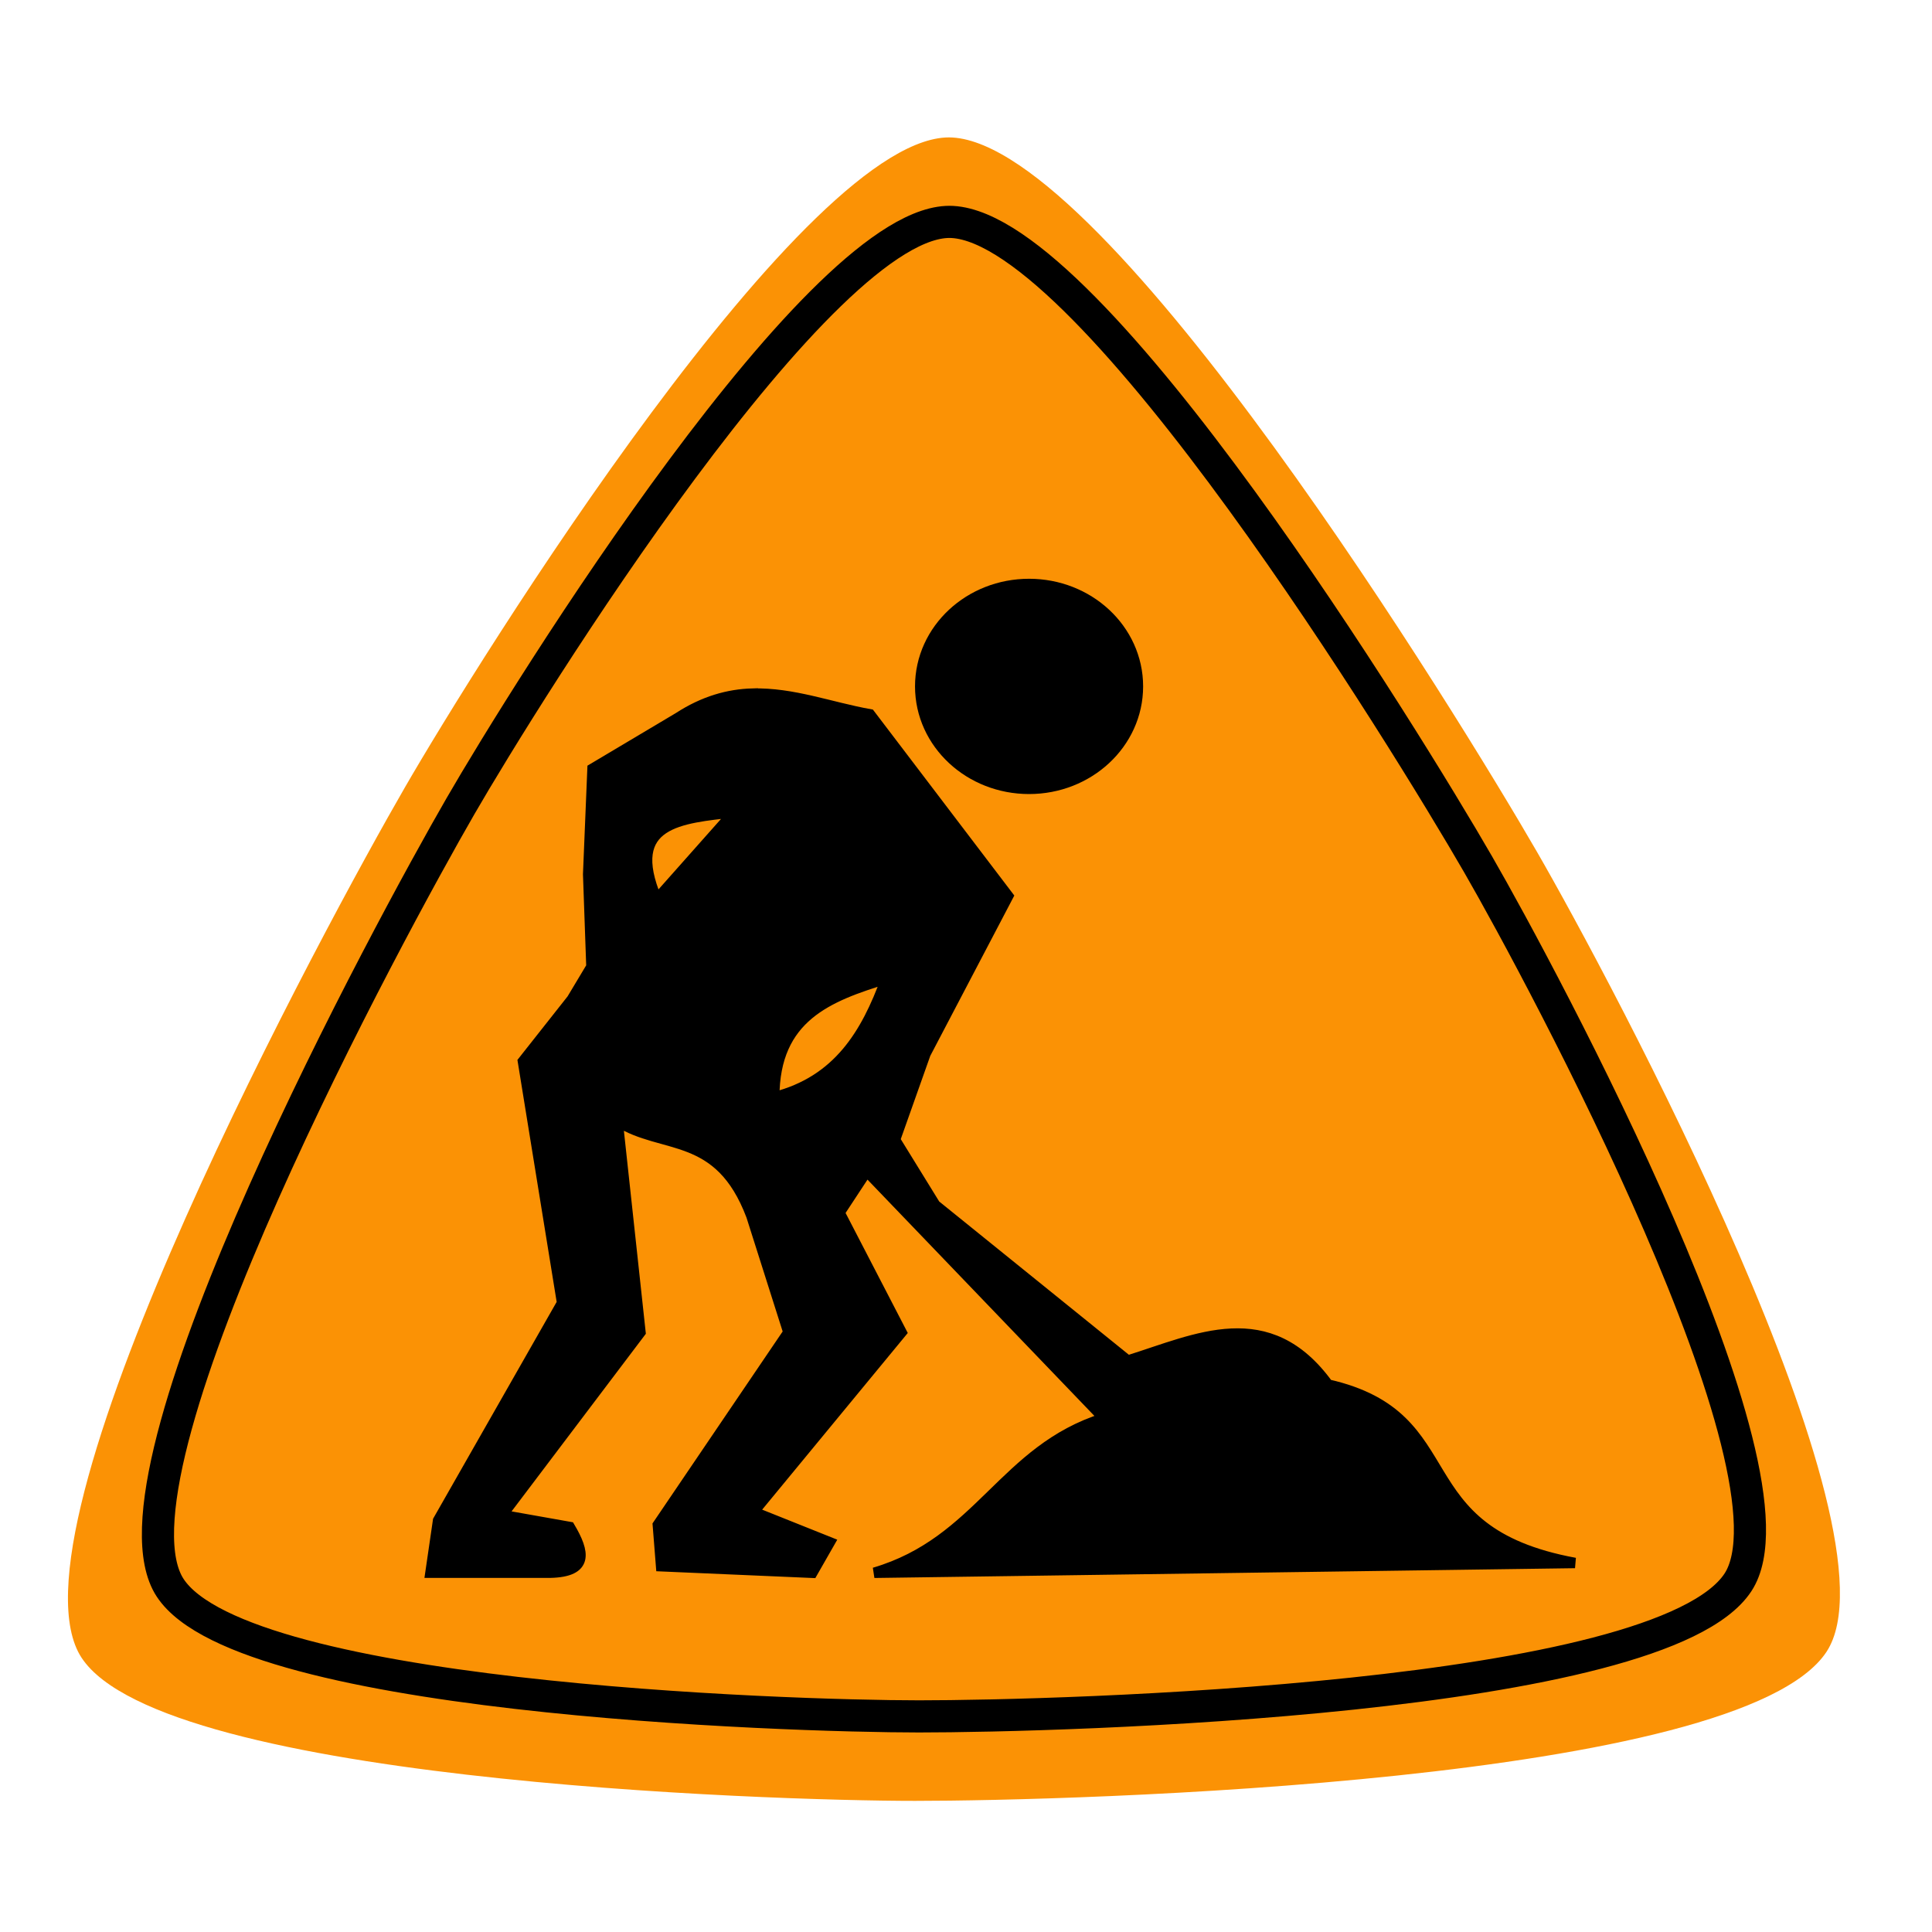 <?xml version="1.0" encoding="UTF-8" standalone="no"?>
<!-- Created with Inkscape (http://www.inkscape.org/) -->

<svg
   xmlns:dc="http://purl.org/dc/elements/1.1/"
   xmlns:cc="http://creativecommons.org/ns#"
   xmlns:rdf="http://www.w3.org/1999/02/22-rdf-syntax-ns#"
   xmlns:svg="http://www.w3.org/2000/svg"
   xmlns="http://www.w3.org/2000/svg"
   xmlns:sodipodi="http://sodipodi.sourceforge.net/DTD/sodipodi-0.dtd"
   xmlns:inkscape="http://www.inkscape.org/namespaces/inkscape"
   id="svg2500"
   sodipodi:version="0.32"
   inkscape:version="0.91 r13725"
   width="256"
   height="256"
   version="1.0"
   sodipodi:docname="my-preferences:working-hard-for-linux.svg"
   inkscape:output_extension="org.inkscape.output.svg.inkscape">
  <defs
     id="defs2503">
    <linearGradient
       id="linearGradient3578">
      <stop
         id="stop3580"
         stop-color="#000000"
         stop-opacity="1" />
      <stop
         id="stop3582"
         offset="1"
         stop-color="#fffcfc"
         stop-opacity="1" />
    </linearGradient>
  </defs>
  <sodipodi:namedview
     inkscape:window-height="1056"
     inkscape:window-width="1920"
     inkscape:pageshadow="2"
     inkscape:pageopacity="0.0"
     guidetolerance="10.0"
     gridtolerance="10.0"
     objecttolerance="10.0"
     borderopacity="1.0"
     bordercolor="#666666"
     pagecolor="#ffffff"
     id="base"
     showgrid="false"
     inkscape:zoom="3.3984375"
     inkscape:cx="128"
     inkscape:cy="128"
     inkscape:window-x="0"
     inkscape:window-y="0"
     inkscape:current-layer="svg2500"
     inkscape:window-maximized="1" />
  <g
     id="g4202">
    <path
       id="path2511"
       d="m 126.189,18.22 c 20.773,1.187 67.105,76.705 77.509,94.724 9.575,16.583 48.837,89.907 38.332,105.918 C 230.615,236.259 142.049,238.624 121.242,238.624 102.093,238.625 18.961,235.964 10.348,218.862 0.989,200.278 43.224,122.394 53.627,104.375 63.201,87.791 107.071,17.127 126.189,18.22 Z"
       stroke-miterlimit="4"
       inkscape:connector-curvature="0"
       style="fill:#fb9205;fill-opacity:1;stroke:none;stroke-width:0;stroke-linecap:round;stroke-linejoin:round;stroke-miterlimit:4;stroke-dashoffset:0;stroke-opacity:0.783" />
    <path
       d="m 126.211,29.412 c 18.663,1.066 60.29,68.915 69.637,85.104 8.602,14.899 43.876,80.776 34.439,95.16 -10.255,15.63 -89.827,17.755 -108.52,17.755 C 104.562,227.431 29.873,225.041 22.135,209.676 13.727,192.98 51.672,123.006 61.019,106.817 69.621,91.917 109.035,28.431 126.211,29.412 Z"
       id="path2514"
       stroke-miterlimit="4"
       inkscape:connector-curvature="0"
       style="fill:none;fill-opacity:1;stroke:#000000;stroke-width:4.259;stroke-linecap:round;stroke-linejoin:round;stroke-miterlimit:4;stroke-dasharray:none;stroke-dashoffset:0;stroke-opacity:1" />
    <g
       transform="matrix(4.613,0,0,4.613,-84.716,-82.833)"
       id="g3296"
       style="fill:#000000;fill-opacity:1">
      <ellipse
         id="path3286"
         transform="translate(89.688,-3.723)"
         stroke-miterlimit="4"
         cx="-41.764"
         cy="41.396"
         rx="2.576"
         ry="2.392"
         style="opacity:1;fill:#000000;fill-opacity:1;stroke:#000000;stroke-width:1.4;stroke-linecap:round;stroke-linejoin:round;stroke-miterlimit:4;stroke-dasharray:none;stroke-dashoffset:0;stroke-opacity:1" />
      <path
         d="m 39.979,37.88 c -0.692,0.02 -1.396,0.214 -2.125,0.688 l -2.469,1.469 -0.125,3.031 0.094,2.656 -0.562,0.938 -1.406,1.781 1.125,6.938 -3.562,6.25 -0.219,1.5 3.438,0 c 1.11,-0.025 0.991,-0.588 0.562,-1.312 l -1.938,-0.344 3.969,-5.25 -0.656,-6.062 c 1.303,0.832 2.916,0.26 3.844,2.719 l 1.062,3.344 -3.75,5.531 0.094,1.188 4.344,0.188 0.5,-0.875 -2.188,-0.875 4.25,-5.156 -1.781,-3.438 0.781,-1.188 6.812,7.094 c -2.891,0.907 -3.559,3.544 -6.594,4.438 l 20.125,-0.281 c -5.008,-0.921 -3.027,-4.2 -7.094,-5.125 -1.715,-2.359 -3.764,-1.308 -5.75,-0.688 l -5.531,-4.469 -1.156,-1.875 0.875,-2.469 2.375,-4.531 -3.969,-5.219 c -1.133,-0.202 -2.222,-0.627 -3.375,-0.594 z m -0.531,3.406 -2.219,2.5 c -0.943,-2.23 0.697,-2.323 2.219,-2.5 z m 4.375,4.781 c -0.578,1.587 -1.384,2.936 -3.219,3.406 8.58e-4,-2.309 1.558,-2.896 3.219,-3.406 z"
         id="path3288"
         stroke-miterlimit="4"
         inkscape:connector-curvature="0"
         style="fill:#000000;fill-opacity:1;fill-rule:evenodd;stroke:#000000;stroke-width:0.3;stroke-linecap:butt;stroke-linejoin:miter;stroke-miterlimit:4;stroke-dasharray:none;stroke-opacity:1" />
    </g>
  </g>
  <g
     font-size="7.5"
     font-variant="normal"
     letter-spacing="0"
     font-stretch="normal"
     font-weight="bold"
     line-height="125%"
     word-spacing="0"
     font-style="normal"
     transform="translate(65.429,-42.177)"
     id="text4330"
     style="font-style:normal;font-variant:normal;font-weight:bold;font-stretch:normal;font-size:7.5px;line-height:125%;font-family:STIX;letter-spacing:0;word-spacing:0;fill:#000000;fill-opacity:1;stroke:none;stroke-width:1;stroke-linecap:butt;stroke-linejoin:miter;stroke-opacity:1">
    <path
       inkscape:connector-curvature="0"
       id="path4335"
       d="m -56.133,39.468 0,-0.188 c -0.307,0 -0.443,-0.165 -0.825,-1.073 l -1.665,-3.915 -0.21,0 -1.657,4.088 c -0.285,0.705 -0.398,0.84 -0.743,0.9 l 0,0.188 1.515,0 0,-0.188 c -0.443,-0.03 -0.608,-0.113 -0.608,-0.307 0,-0.18 0.142,-0.495 0.233,-0.728 l 0.098,-0.255 1.688,0 c 0.255,0.593 0.345,0.855 0.345,1.02 0,0.165 -0.098,0.225 -0.345,0.247 l -0.24,0.022 0,0.188 2.415,0 z m -2.288,-1.77 -1.462,0 0.705,-1.823 0.757,1.823 z" />
    <path
       inkscape:connector-curvature="0"
       id="path4337"
       d="m -55.761,34.398 0,0.188 c 0.525,0.045 0.63,0.15 0.63,0.735 l 0,3.203 c 0,0.383 -0.045,0.593 -0.292,0.69 -0.083,0.037 -0.195,0.052 -0.338,0.068 l 0,0.188 2.498,0 0,-0.188 c -0.593,-0.075 -0.652,-0.142 -0.652,-0.645 l 0,-1.44 c 0.99,-0.007 1.245,-0.03 1.567,-0.15 0.623,-0.233 0.968,-0.69 0.968,-1.29 0,-0.915 -0.765,-1.357 -2.018,-1.357 l -2.362,0 z m 1.845,0.525 c 0,-0.172 0.128,-0.263 0.375,-0.263 0.623,0 0.87,0.345 0.87,1.177 0,0.833 -0.307,1.087 -1.245,1.095 l 0,-2.01 z" />
  </g>
</svg>
